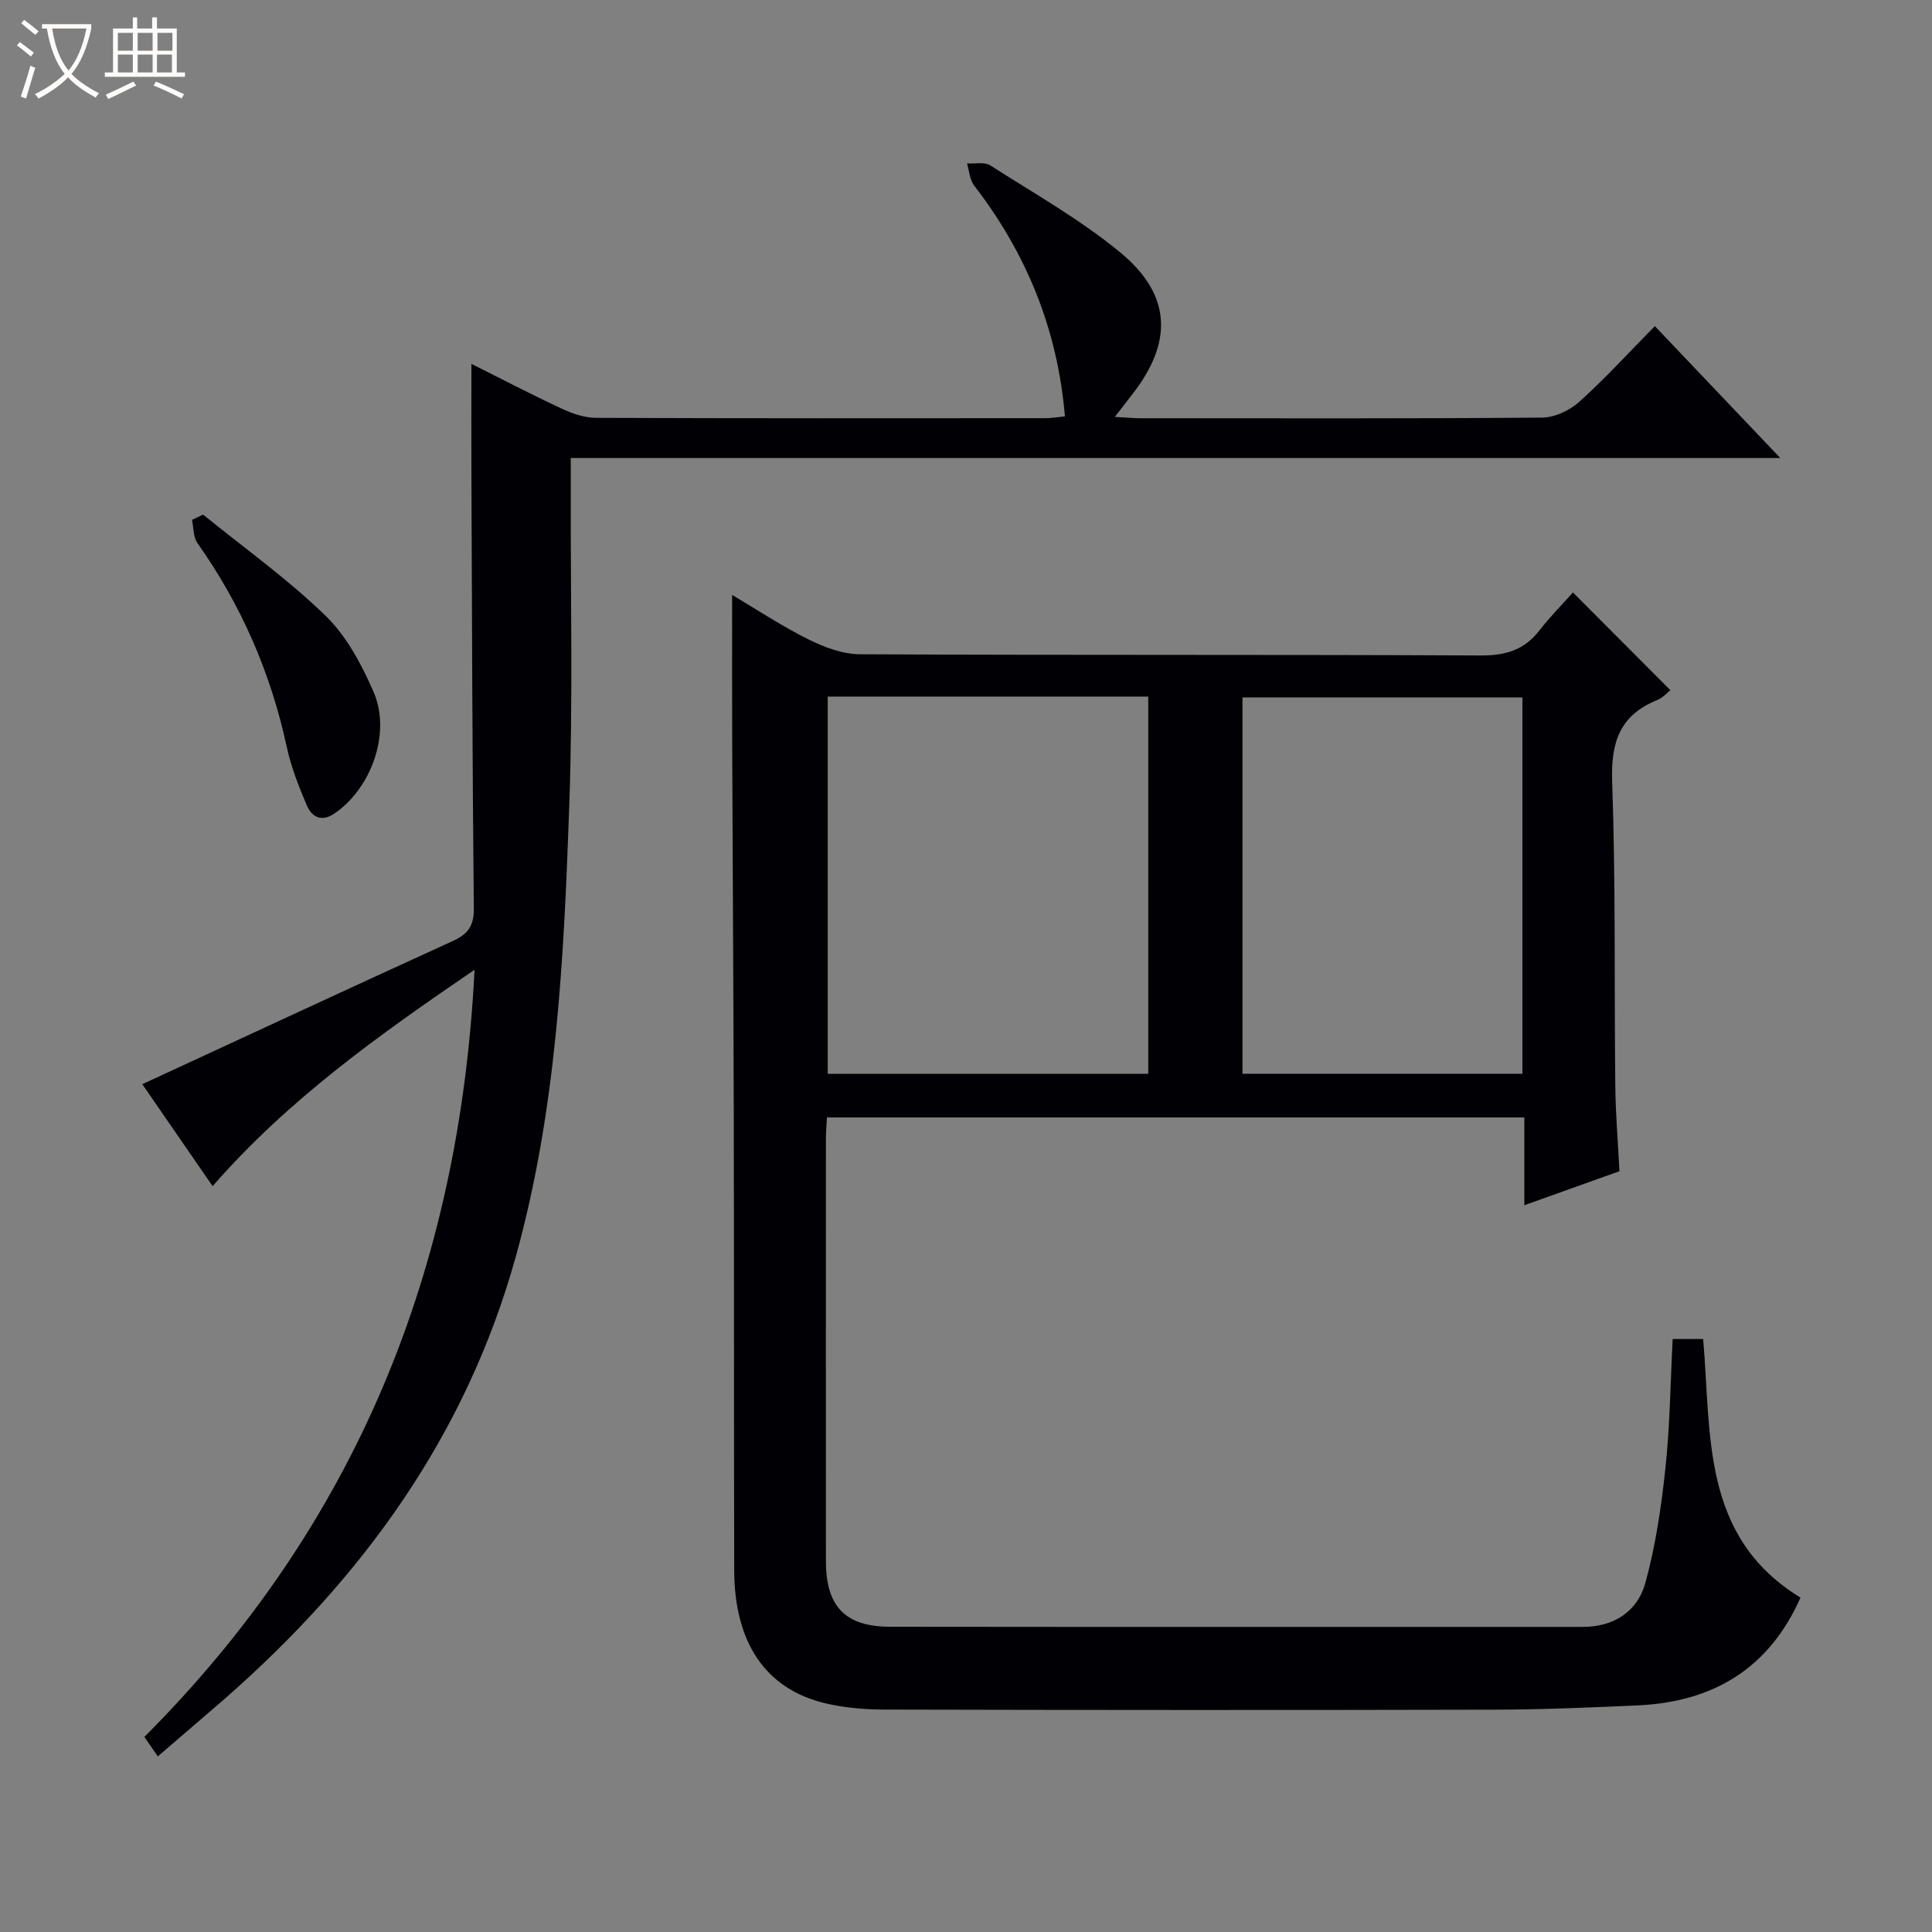 <svg enable-background="new 0 0 400 400" viewBox="0 0 400 400" xmlns="http://www.w3.org/2000/svg"><rect x="0" y="0" width="400" height="400" fill="#808080" stroke="none"/><path d="m6.4 11.7c-1-.8-1.9-1.6-2.9-2.3l.6-.7c.9.7 1.9 1.4 2.9 2.2zm-2.1 8.3c.7-2.1 1.4-4.2 2-6.4.2.1.6.3 1 .4-.7 2.3-1.3 4.4-1.9 6.4zm3-12.8c-1.1-.9-2.1-1.7-2.9-2.4l.6-.7c1 .8 2 1.5 3 2.4zm1.4-1.3v-.9h10.2v.9c-.9 4.2-2.3 7.3-4.1 9.4 1.3 1.4 3.2 2.7 5.7 4-.2.2-.4.5-.7.9-2.5-1.4-4.4-2.7-5.7-4.2-1.4 1.5-3.5 3-6.1 4.4 0 0 0 0-.1-.1-.3-.4-.5-.7-.7-.8 2.7-1.3 4.7-2.8 6.2-4.2-1.8-2.2-3-5.3-3.7-9.4zm9.2 0h-7.1c.6 3.8 1.7 6.7 3.4 8.7 1.7-2.1 2.9-4.8 3.7-8.7z" fill="#fcfbfa"/><path d="m31.6 3.6h.9v2.3h4.1v9.1h1.7v.9h-16.6v-.9h1.7v-9.1h4.1v-2.3h.9v2.3h3.1v-2.3zm-4 13.3.6.8c-1.9.9-3.8 1.9-5.8 2.8-.2-.3-.3-.6-.5-.9 2-.9 3.9-1.8 5.7-2.7zm-3.2-10.1v3.7h3.1v-3.7zm0 4.5v3.7h3.1v-3.7zm4.1-4.5v3.7h3.1v-3.7zm0 4.5v3.7h3.1v-3.7zm9.1 9.1c-2.1-1.1-4.1-2-5.8-2.7l.5-.8c2.2.9 4.1 1.8 5.8 2.6zm-1.9-13.6h-3.1v3.7h3.1zm-3.2 4.5v3.7h3.1v-3.7z" fill="#fcfbfa"/><g fill="#010105"><path d="m315.6 249.53c0-6.61 0-12.23 0-18.18-48.31 0-96.18 0-144.39 0-.07 1.5-.21 2.95-.21 4.4-.01 29.16-.02 58.32 0 87.49 0 9.33 3.98 13.55 13.25 13.56 47.83.06 95.65.02 143.48.03 6.47 0 11.3-3.23 12.92-9.09 2.14-7.77 3.32-15.87 4.17-23.91.93-8.73 1.02-17.54 1.49-26.6h6.31c1.73 19.79-.48 40.91 20.15 53.54-6.52 14.71-18.09 21.59-33.66 22.31-9.97.46-19.95.87-29.93.89-41.99.1-83.99.08-125.98-.02-4.13-.01-8.36-.36-12.36-1.31-12.35-2.96-18.8-12.53-18.83-27.59-.07-31.16-.02-62.32-.09-93.48-.06-25.99-.23-51.98-.33-77.98-.04-9.97-.01-19.94-.01-30.42 5.13 3.04 10.32 6.49 15.86 9.24 3.28 1.63 7.09 3.04 10.67 3.05 42.83.21 85.65.04 128.48.25 5.11.02 8.97-1.12 12.11-5.16 2.23-2.88 4.82-5.48 6.96-7.89 7.09 7.11 13.53 13.57 20.18 20.24-.56.43-1.56 1.56-2.81 2.07-7.72 3.15-9.53 8.77-9.25 16.87.74 20.97.42 41.98.65 62.97.06 5.8.55 11.6.86 17.68-6.41 2.3-12.58 4.5-19.69 7.04zm-144.23-105.31v78.1h66.36c0-26.14 0-52.01 0-78.1-22.19 0-44.11 0-66.36 0zm143.83 78.09c0-26.32 0-52.18 0-77.92-19.6 0-38.81 0-57.96 0v77.92z"/><path d="m32.67 363.64c-1.09-1.58-1.91-2.76-2.78-4.03 43.54-43.61 65.24-96.42 68.36-158.83-19.95 13.61-38.59 26.88-54.23 44.8-5.18-7.5-10.15-14.71-14.56-21.11 21.53-9.95 42.89-19.88 64.32-29.66 3.08-1.41 4.36-3.11 4.32-6.7-.3-29.99-.38-59.99-.5-89.98-.03-7.42 0-14.83 0-22.8 6.29 3.15 12.45 6.37 18.75 9.3 2.19 1.02 4.71 1.87 7.08 1.88 31 .12 61.99.09 92.99.07 1.27 0 2.55-.23 4.06-.37-1.52-18.07-7.98-33.77-18.8-47.8-.92-1.19-1-3.03-1.47-4.57 1.62.1 3.61-.36 4.81.4 9.09 5.81 18.59 11.17 26.88 17.99 10.75 8.85 11.01 18.71 2.33 29.66-1 1.27-1.98 2.56-3.42 4.43 2.27.11 3.87.27 5.47.27 27.66.01 55.33.1 82.99-.13 2.61-.02 5.71-1.48 7.69-3.26 5.32-4.78 10.15-10.09 15.66-15.68 8.54 8.98 16.86 17.73 25.97 27.31-83.92 0-166.88 0-250.42 0v6.02c-.06 21.99.47 44-.31 65.97-1.11 31.37-2.57 62.71-11.06 93.31-10.31 37.11-31.77 66.6-60.28 91.59-4.5 3.91-9.05 7.78-13.85 11.92z"/><path d="m42.04 106.54c8.51 6.91 17.5 13.32 25.34 20.92 4.36 4.23 7.5 10.13 9.97 15.8 3.69 8.51-.49 20-8.14 25.19-2.64 1.79-4.66.7-5.68-1.69-1.68-3.94-3.28-7.99-4.17-12.16-3.31-15.34-9.43-29.36-18.49-42.17-.88-1.24-.77-3.18-1.12-4.8.75-.35 1.52-.72 2.29-1.09z"/></g></svg>